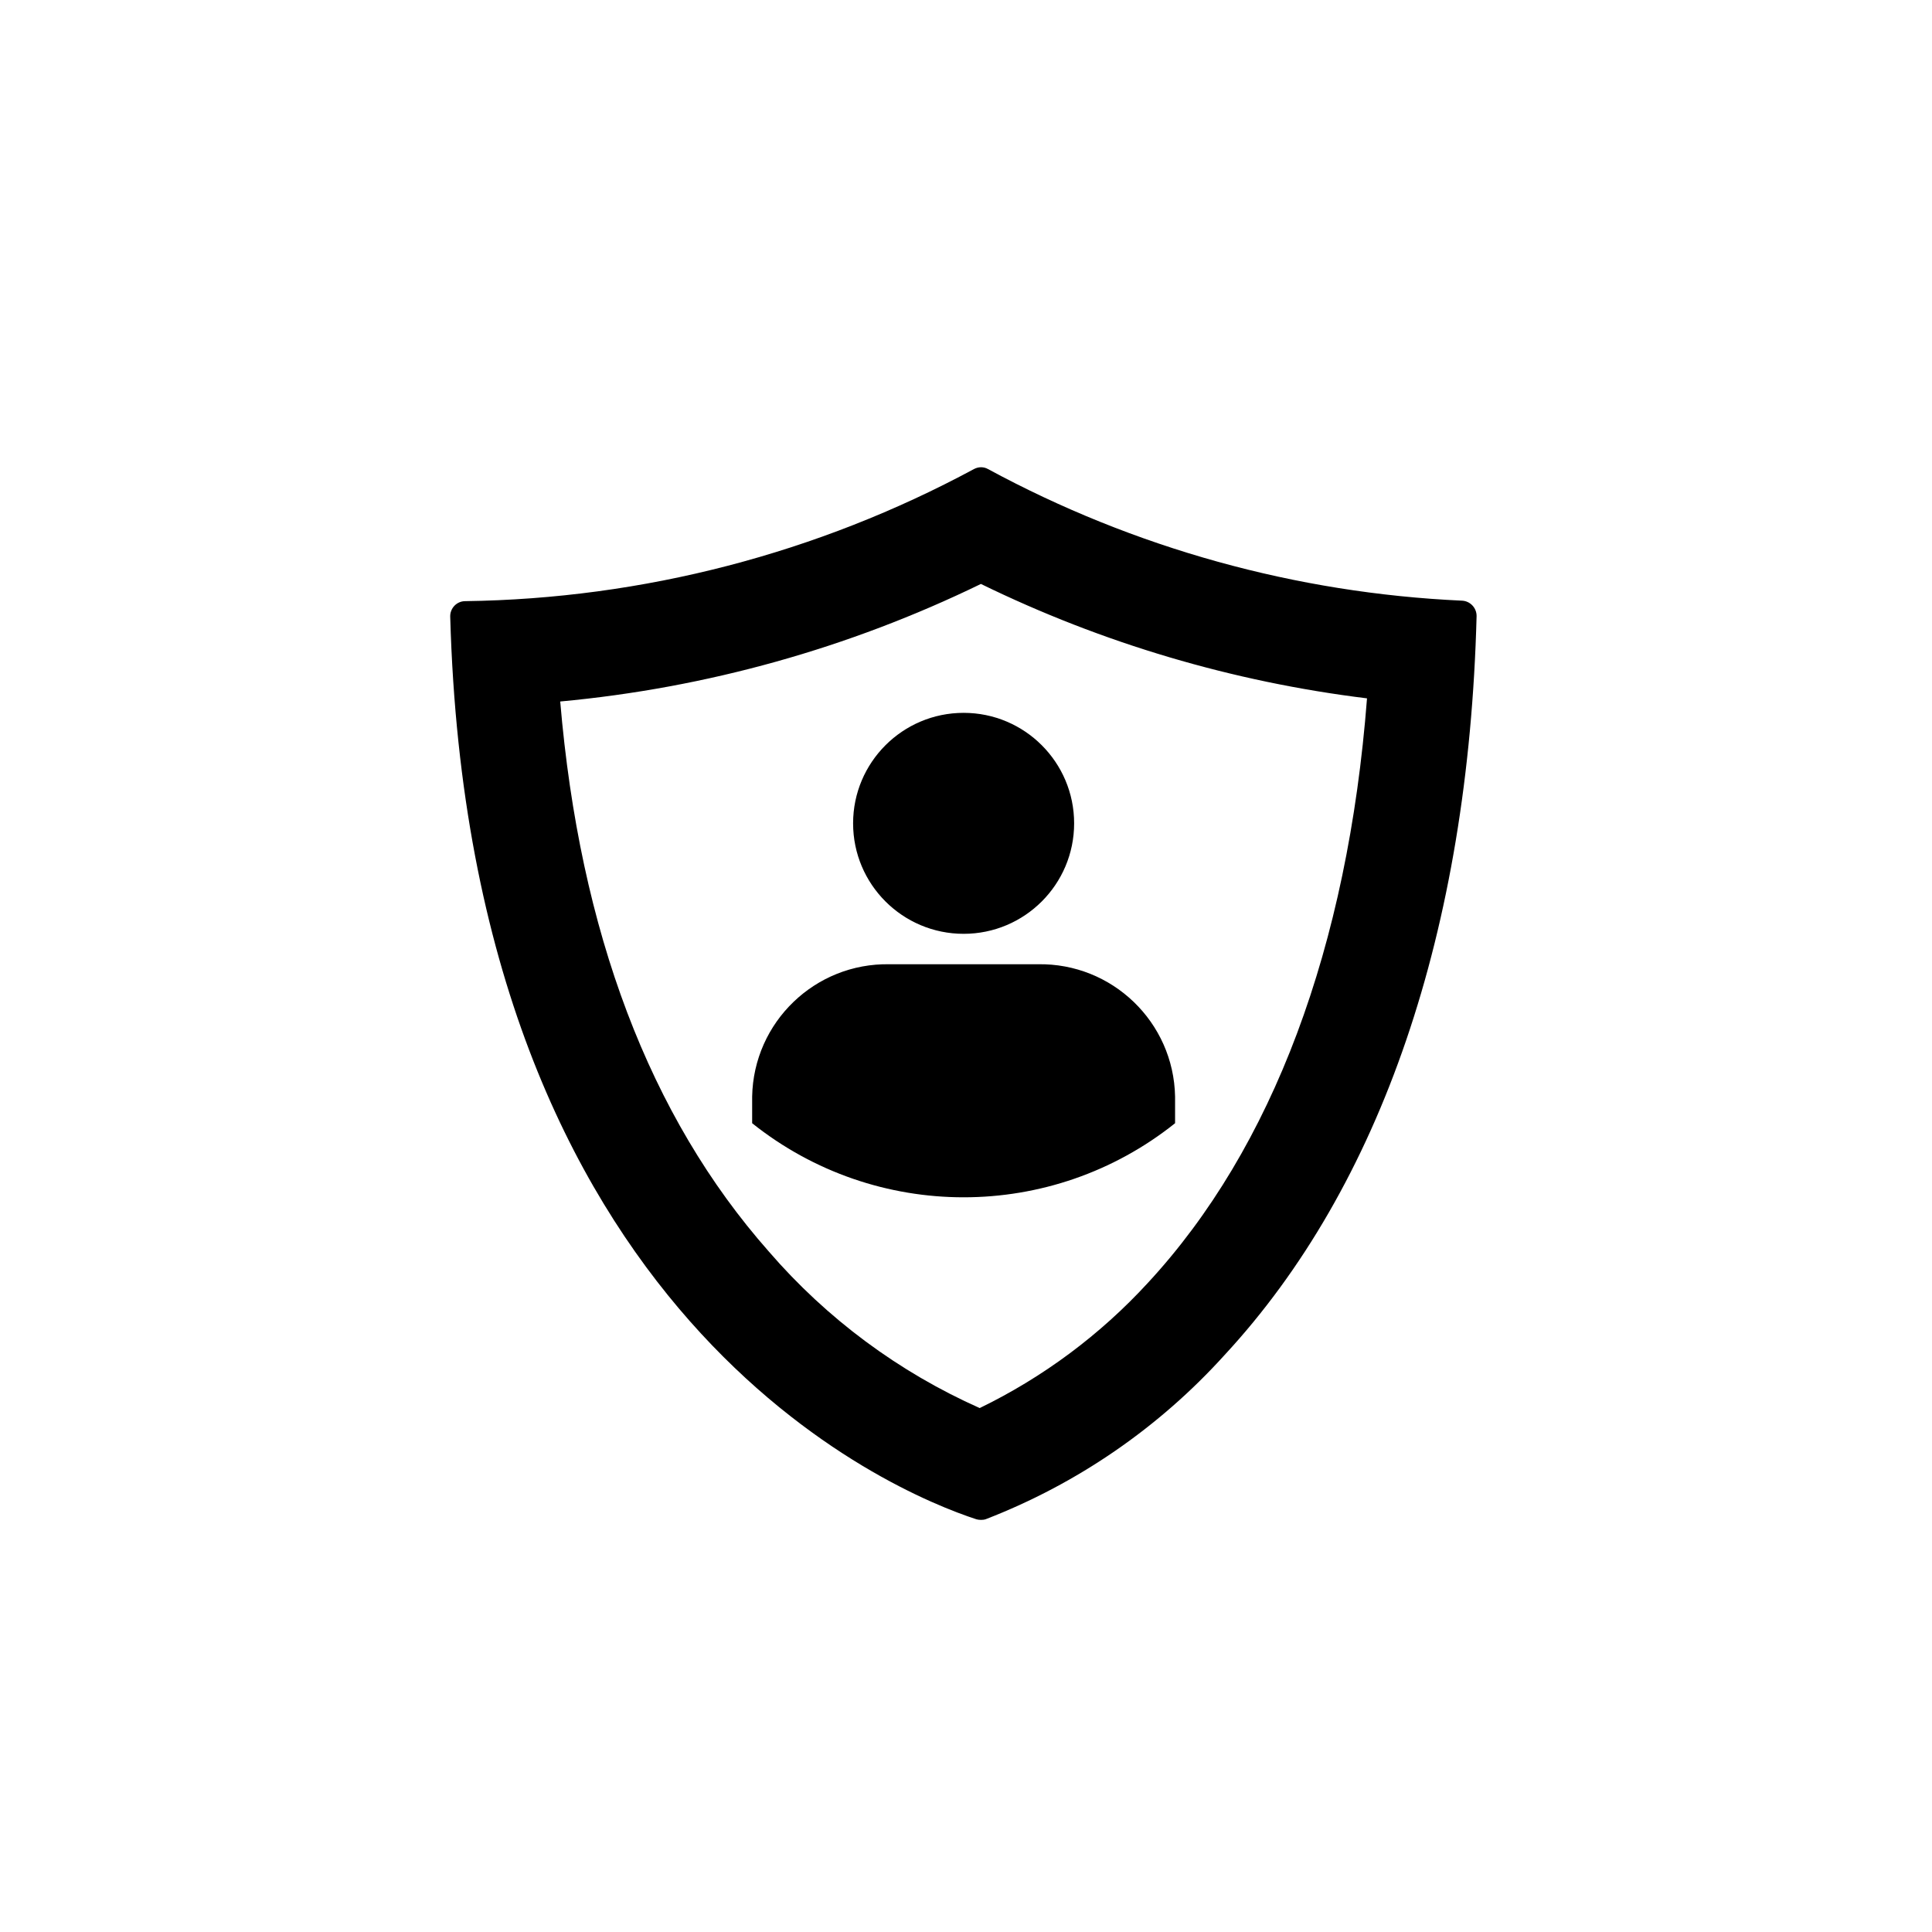 <?xml version="1.0" encoding="UTF-8"?>
<svg width="32px" height="32px" viewBox="0 0 32 32" version="1.1" xmlns="http://www.w3.org/2000/svg" xmlns:xlink="http://www.w3.org/1999/xlink">
    <title>3d305214-b7e3-42ab-a0fd-68eb70dd7625@1.00x</title>
    <g id="Icons" stroke="none" stroke-width="1" fill="none" fill-rule="evenodd">
        <g id="Icons/32/Products/iam/default" fill="currentColor">
            <g id="Group-18" transform="translate(7, 7)">
                <path d="M9.249,0.739 C9.29,0.739 9.329,0.749 9.364,0.769 C11.784,2.079 14.469,2.824 17.217,2.949 C17.352,2.956 17.458,3.069 17.457,3.204 C17.322,8.419 15.872,12.647 13.284,15.442 C12.197,16.645 10.842,17.577 9.329,18.162 C9.303,18.171 9.275,18.175 9.247,18.174 C9.221,18.174 9.196,18.171 9.172,18.164 C7.814,17.722 0.782,14.842 0.457,3.214 C0.455,3.147 0.48,3.082 0.527,3.033 C0.573,2.985 0.637,2.957 0.704,2.957 C3.649,2.917 6.54,2.166 9.132,0.769 C9.168,0.75 9.208,0.739 9.249,0.739 Z M9.247,2.672 C7.061,3.735 4.7,4.395 2.279,4.619 C2.602,8.434 3.759,11.494 5.734,13.729 C6.693,14.84 7.886,15.725 9.227,16.322 C10.277,15.812 11.222,15.109 12.012,14.249 C14.079,12.017 15.324,8.687 15.642,4.567 C13.42,4.294 11.258,3.654 9.247,2.672 Z M10.188,8.971 C11.421,8.948 12.44,9.93 12.463,11.163 L12.463,11.604 C10.415,13.24 7.507,13.24 5.458,11.604 L5.458,11.163 C5.481,9.93 6.5,8.948 7.733,8.971 L10.188,8.971 Z M8.961,4.807 C9.971,4.807 10.791,5.627 10.791,6.637 C10.791,7.648 9.971,8.467 8.961,8.467 C7.95,8.467 7.13,7.648 7.13,6.637 C7.13,5.627 7.95,4.807 8.961,4.807 Z" id="Combined-Shape"></path>
            </g>
        </g>
    </g>
</svg>
